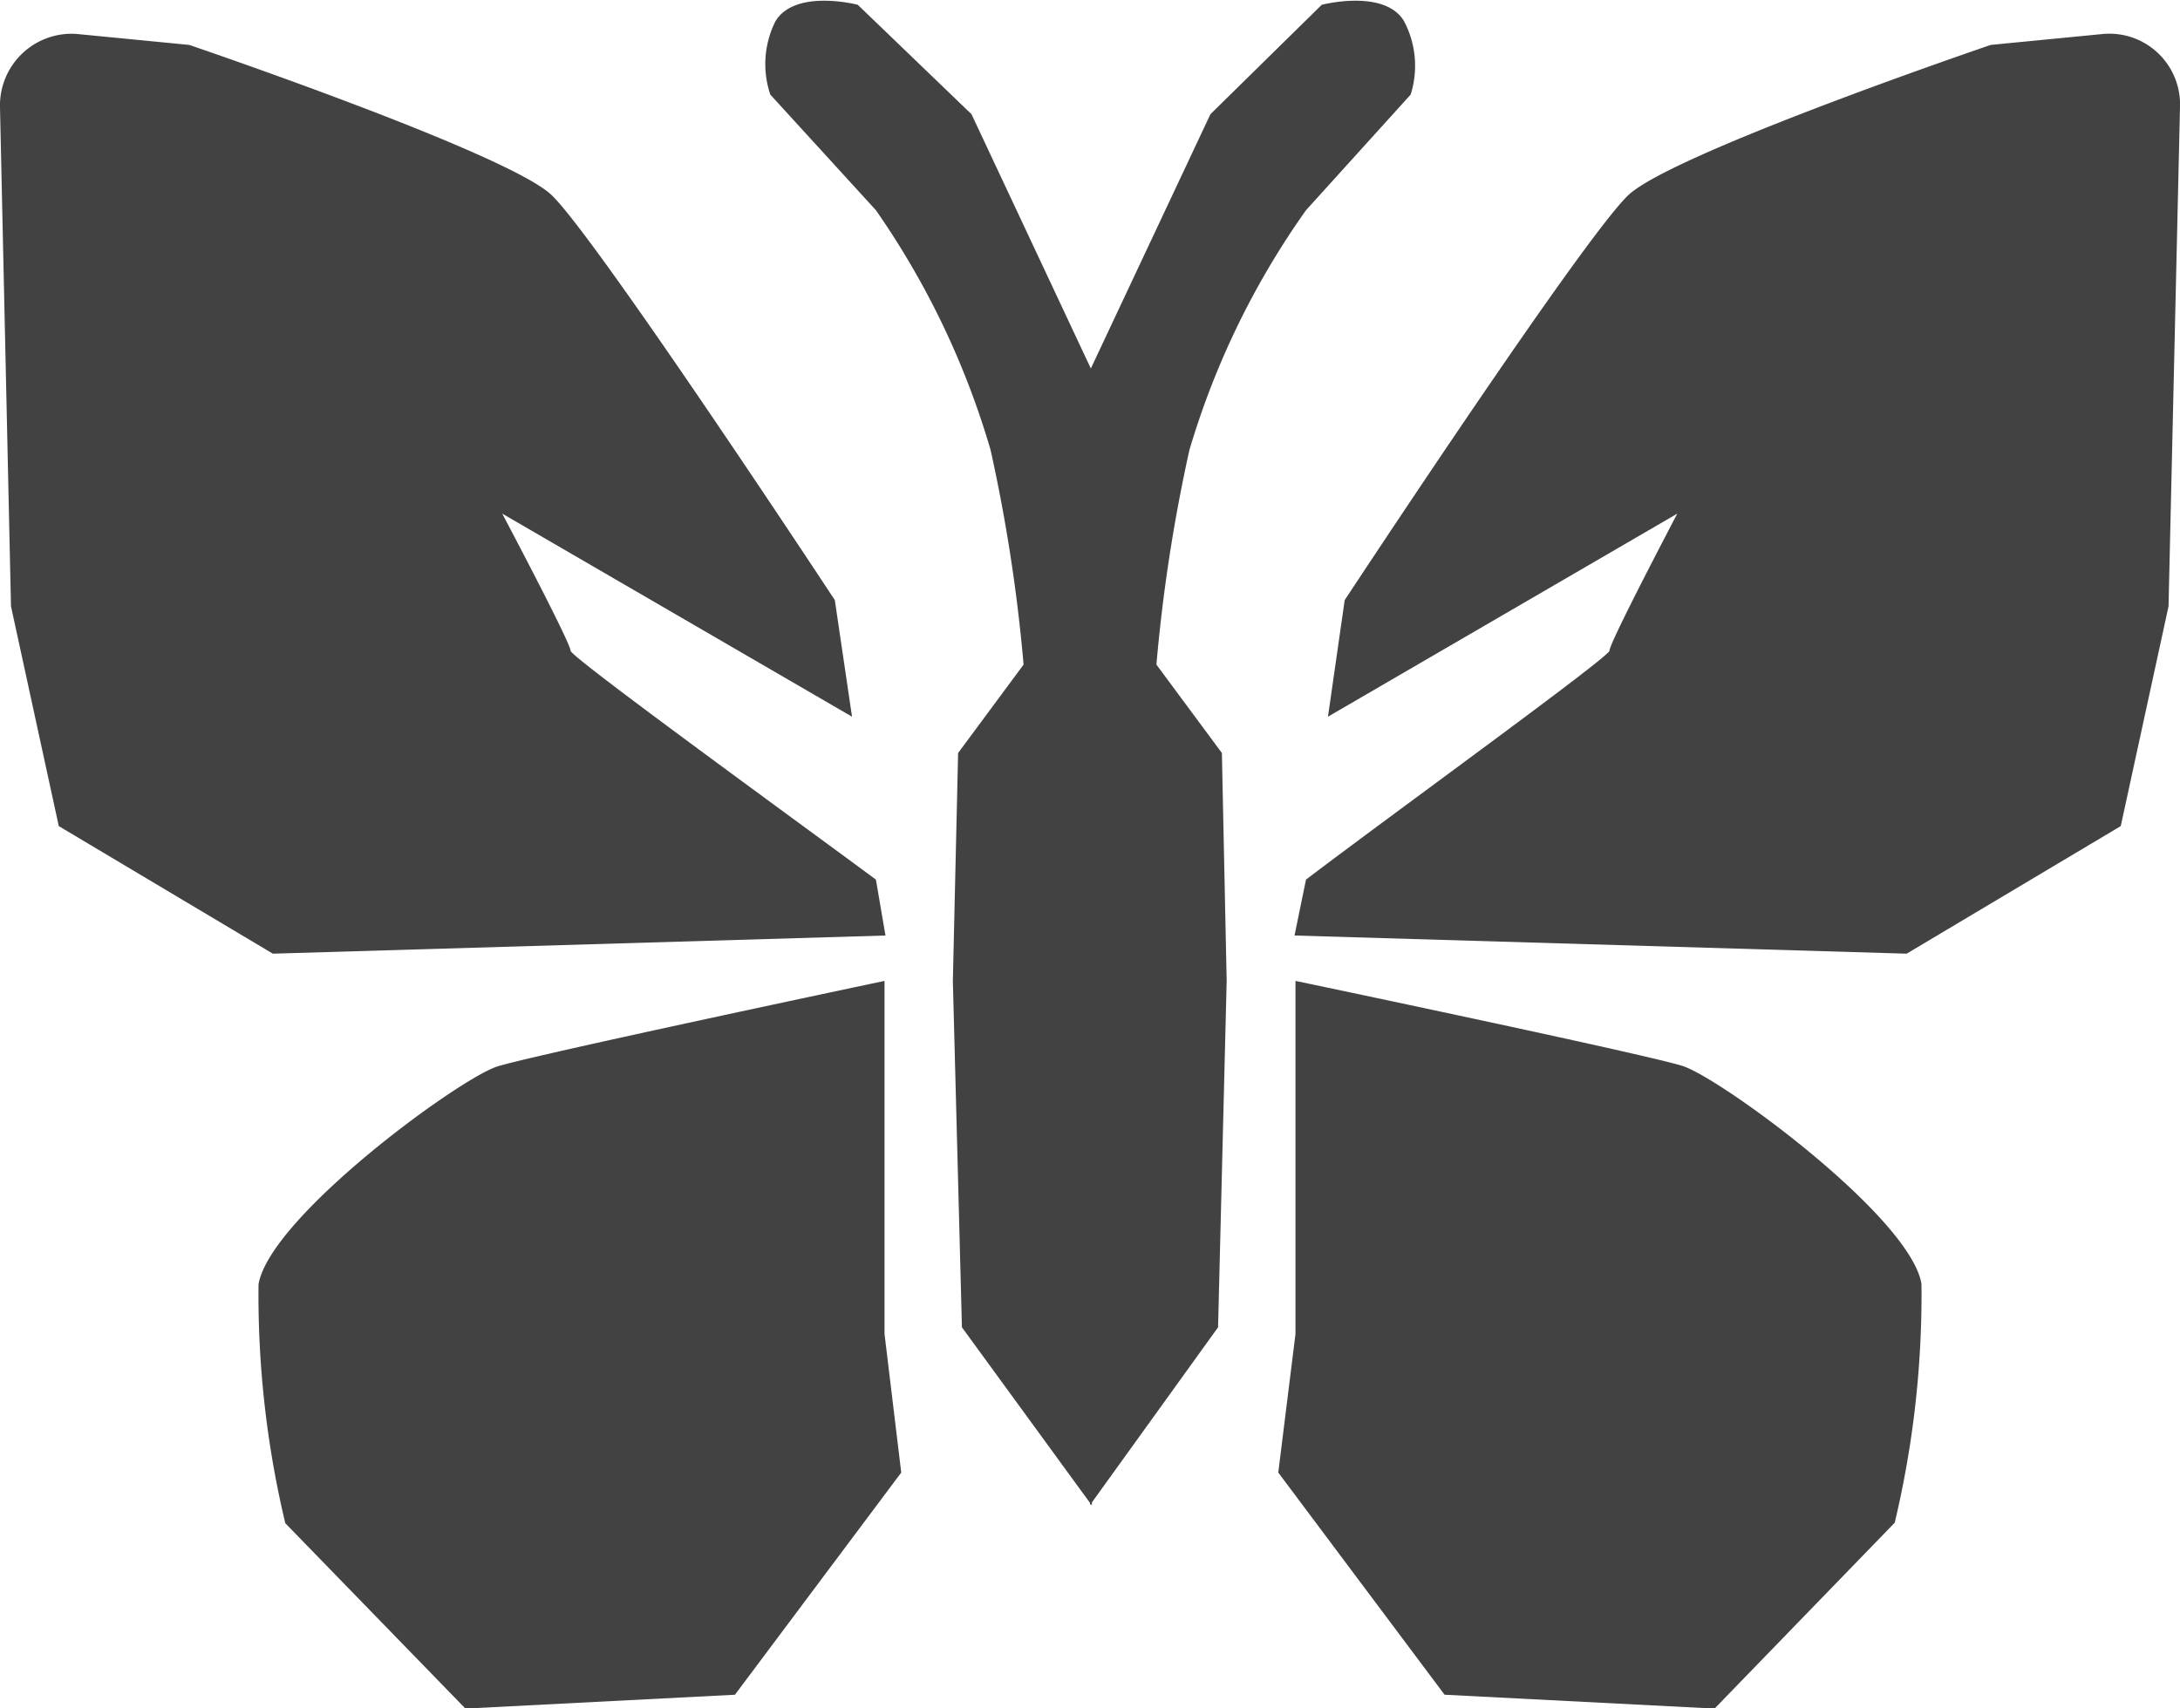 <svg id="Calque_1" data-name="Calque 1" xmlns="http://www.w3.org/2000/svg" viewBox="0 0 45.62 35.75"><defs><style>.cls-1{fill:#424242;}</style></defs><title>printemps-gris-petit</title><path class="cls-1" d="M19.18,20.43v7.39l.35,2.9-3.48,4.65-5.64.29L6.64,31.78a20.62,20.62,0,0,1-.56-5c.24-1.41,4.2-4.31,5-4.56S19.18,20.43,19.18,20.43Z" transform="translate(-0.67 0.1)"/><path class="cls-1" d="M20.72,15.66l1.37-1.85a34.51,34.51,0,0,0-.69-4.49A17.2,17.2,0,0,0,19,4.3L16.79,1.88A2,2,0,0,1,16.9.34C17.32-.34,18.62,0,18.62,0L21,2.29l2.52,5.37V31.41L20.8,27.68l-.19-7.25Z" transform="translate(-0.67 0.1)"/><path class="cls-1" d="M12.61,13.52c0-.17-1.43-2.87-1.43-2.87L18.5,14.9l-.36-2.44s-5-7.6-5.93-8.48S4.63.84,4.63.84L2.27.61A1.5,1.5,0,0,0,.67,2.15L.9,12.59l1,4.6,4.48,2.67,12.82-.38L19,18.31C17.23,17,12.61,13.65,12.61,13.52Z" transform="translate(-0.67 0.1)"/><path class="cls-1" d="M27.78,20.43v7.39l-.36,2.9,3.48,4.65,5.65.29,3.77-3.89a20.62,20.62,0,0,0,.56-5c-.24-1.41-4.21-4.31-5-4.56S27.78,20.43,27.78,20.43Z" transform="translate(-0.67 0.1)"/><path class="cls-1" d="M26.24,15.66l-1.37-1.85a34.51,34.51,0,0,1,.69-4.49A17,17,0,0,1,28,4.3l2.19-2.42A2,2,0,0,0,30.05.34C29.64-.34,28.33,0,28.33,0L26,2.29,23.48,7.65V31.4l2.68-3.72.18-7.25Z" transform="translate(-0.67 0.1)"/><path class="cls-1" d="M34.35,13.52c0-.17,1.42-2.87,1.42-2.87L28.46,14.9l.35-2.44s5-7.6,5.94-8.48S42.33.84,42.33.84L44.69.61a1.48,1.48,0,0,1,1.6,1.53l-.24,10.45-1,4.6-4.48,2.67-12.81-.38L28,18.31C29.72,17,34.35,13.65,34.35,13.52Z" transform="translate(-0.67 0.1)"/></svg>
